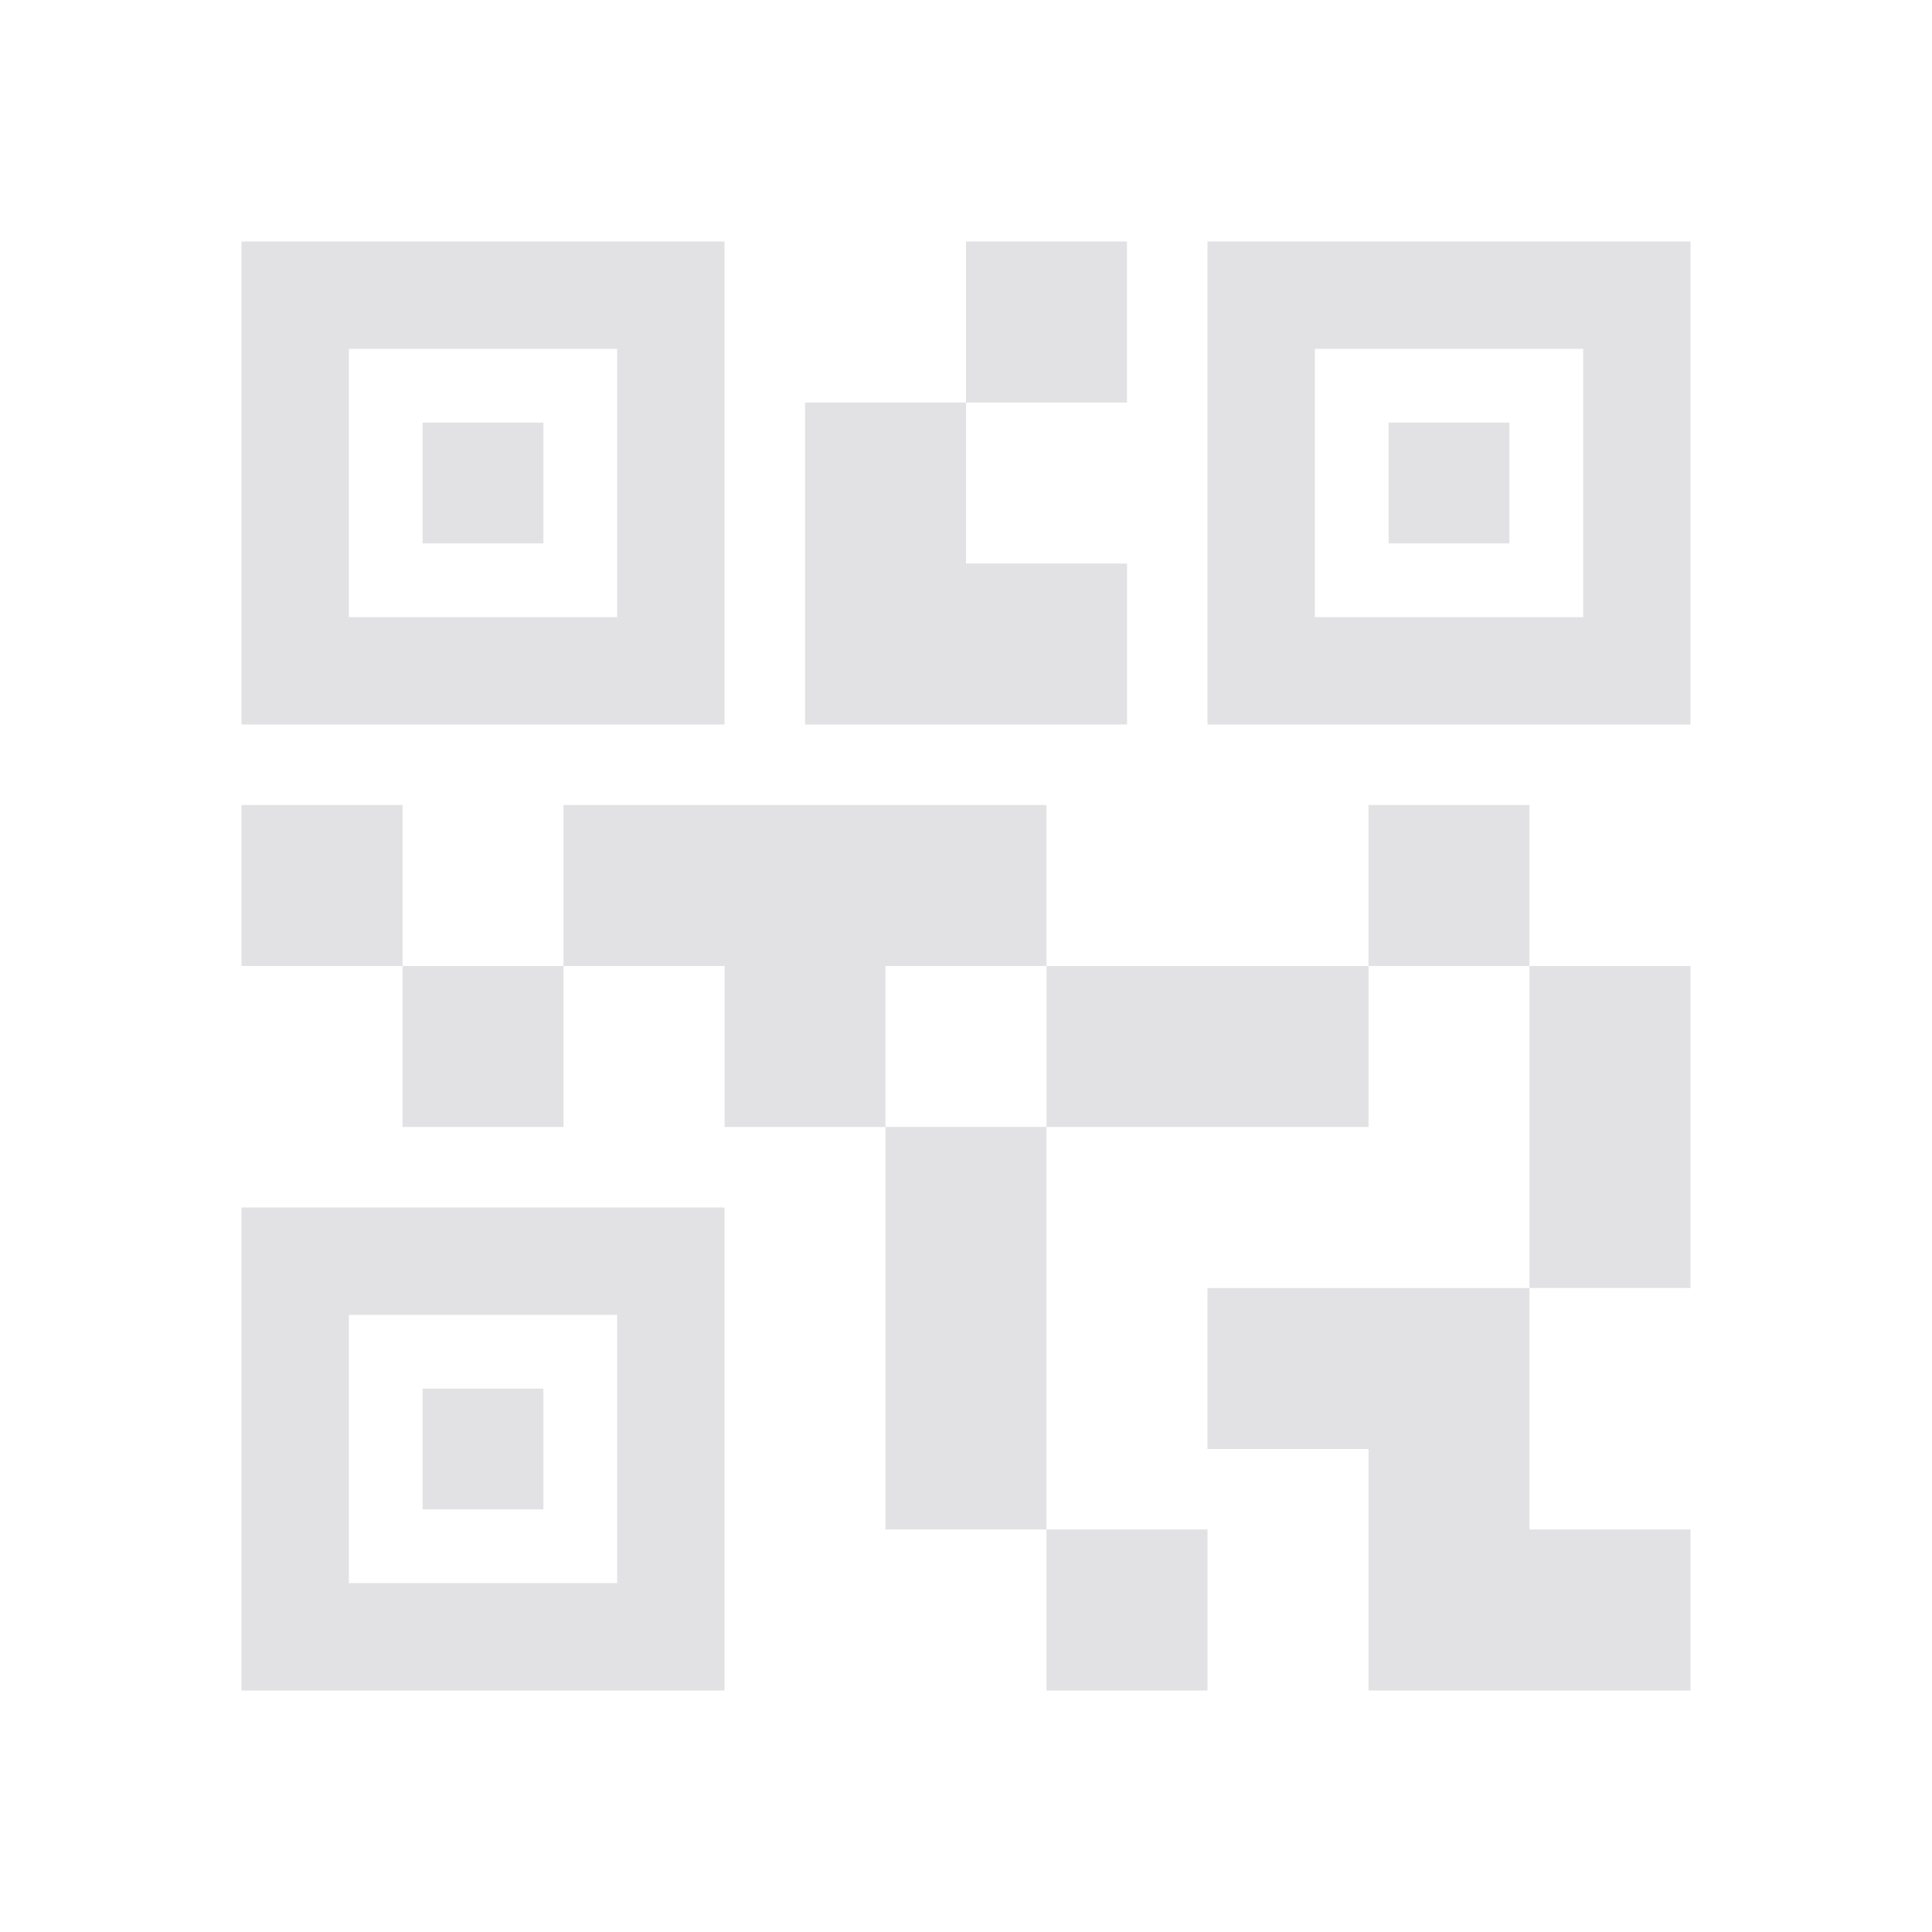 <svg viewBox="0 0 32 32" xmlns="http://www.w3.org/2000/svg" xmlns:svg="http://www.w3.org/2000/svg">
  <defs>
    <style type="text/css" id="current-color-scheme">
      .ColorScheme-Text {
        color: #e2e2e5;
      }
    </style>
  </defs>
  <path
    d="m 17.333,28 v -2.667 h 2.667 v 2.667 z m -2.667,-2.667 v -6.667 h 2.667 v 6.667 z m 10.667,-4 v -5.333 h 2.667 v 5.333 z m -2.667,-5.333 v -2.667 h 2.667 v 2.667 z M 6.667,18.667 v -2.667 h 2.667 v 2.667 z M 4,16 v -2.667 h 2.667 v 2.667 z M 16,6.667 V 4 h 2.667 V 6.667 Z M 5.778,10.222 H 10.222 V 5.778 H 5.778 Z M 4,12 V 4 h 8 v 8 z M 5.778,26.222 H 10.222 V 21.778 H 5.778 Z M 4,28 v -8 h 8 v 8 z M 21.778,10.222 h 4.445 V 5.778 h -4.445 z m -1.778,1.778 V 4 h 8 v 8 z m 2.667,16 v -4 h -2.667 v -2.667 h 5.333 v 4 h 2.667 v 2.667 z m -5.333,-9.333 v -2.667 h 5.333 v 2.667 z m -5.333,0 V 16 H 9.333 v -2.667 h 8 v 2.667 h -2.667 v 2.667 z m 1.333,-6.667 V 6.667 h 2.667 v 2.667 h 2.667 V 12 Z M 7,9 V 7 h 2 v 2 z m 0,16 v -2 h 2 v 2 z M 23,9 V 7 h 2 v 2 z"
    class="ColorScheme-Text" fill="currentColor" />
</svg>